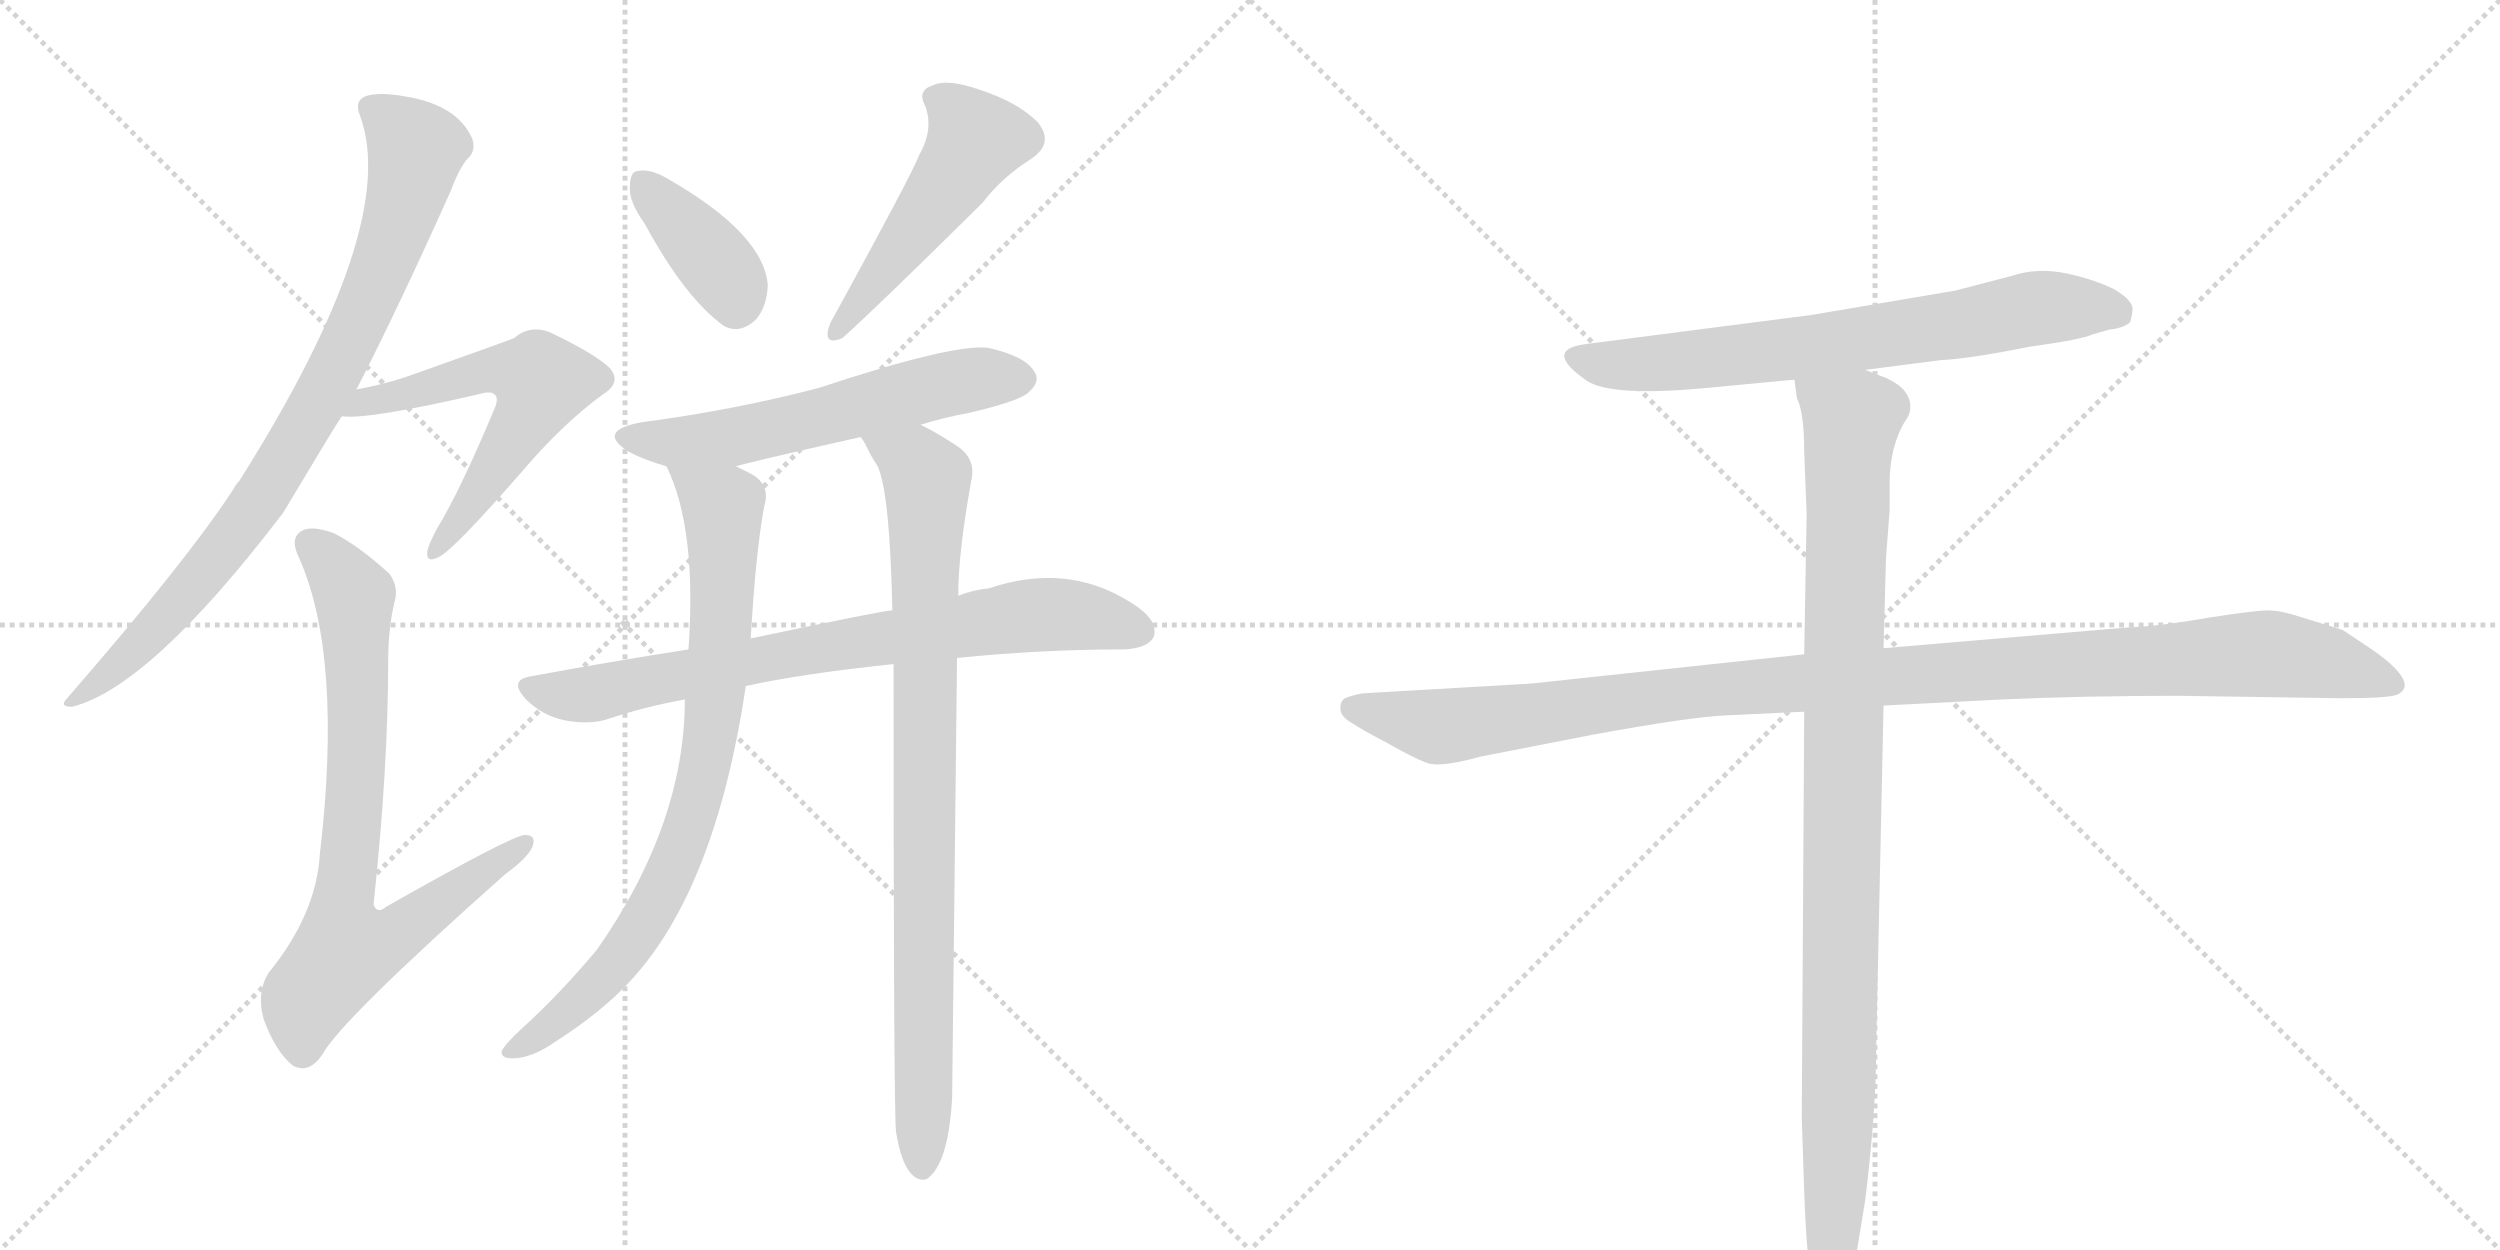 <svg version="1.1" viewBox="0 0 2048 1024" xmlns="http://www.w3.org/2000/svg">
  <g stroke="lightgray" stroke-dasharray="1,1" stroke-width="1" transform="scale(4, 4)">
    <line x1="0" y1="0" x2="256" y2="256"></line>
    <line x1="256" y1="0" x2="0" y2="256"></line>
    <line x1="128" y1="0" x2="128" y2="256"></line>
    <line x1="0" y1="128" x2="256" y2="128"></line>
    <line x1="256" y1="0" x2="512" y2="256"></line>
    <line x1="512" y1="0" x2="256" y2="256"></line>
    <line x1="384" y1="0" x2="384" y2="256"></line>
    <line x1="256" y1="128" x2="512" y2="128"></line>
  </g>
<g transform="scale(1, -1) translate(0, -850)">
   <style type="text/css">
    @keyframes keyframes0 {
      from {
       stroke: black;
       stroke-dashoffset: 846;
       stroke-width: 128;
       }
       73% {
       animation-timing-function: step-end;
       stroke: black;
       stroke-dashoffset: 0;
       stroke-width: 128;
       }
       to {
       stroke: black;
       stroke-width: 1024;
       }
       }
       #make-me-a-hanzi-animation-0 {
         animation: keyframes0 0.938s both;
         animation-delay: 0s;
         animation-timing-function: linear;
       }
    @keyframes keyframes1 {
      from {
       stroke: black;
       stroke-dashoffset: 586;
       stroke-width: 128;
       }
       66% {
       animation-timing-function: step-end;
       stroke: black;
       stroke-dashoffset: 0;
       stroke-width: 128;
       }
       to {
       stroke: black;
       stroke-width: 1024;
       }
       }
       #make-me-a-hanzi-animation-1 {
         animation: keyframes1 0.727s both;
         animation-delay: 0.938s;
         animation-timing-function: linear;
       }
    @keyframes keyframes2 {
      from {
       stroke: black;
       stroke-dashoffset: 772;
       stroke-width: 128;
       }
       72% {
       animation-timing-function: step-end;
       stroke: black;
       stroke-dashoffset: 0;
       stroke-width: 128;
       }
       to {
       stroke: black;
       stroke-width: 1024;
       }
       }
       #make-me-a-hanzi-animation-2 {
         animation: keyframes2 0.878s both;
         animation-delay: 1.665s;
         animation-timing-function: linear;
       }
    @keyframes keyframes3 {
      from {
       stroke: black;
       stroke-dashoffset: 380;
       stroke-width: 128;
       }
       55% {
       animation-timing-function: step-end;
       stroke: black;
       stroke-dashoffset: 0;
       stroke-width: 128;
       }
       to {
       stroke: black;
       stroke-width: 1024;
       }
       }
       #make-me-a-hanzi-animation-3 {
         animation: keyframes3 0.559s both;
         animation-delay: 2.544s;
         animation-timing-function: linear;
       }
    @keyframes keyframes4 {
      from {
       stroke: black;
       stroke-dashoffset: 497;
       stroke-width: 128;
       }
       62% {
       animation-timing-function: step-end;
       stroke: black;
       stroke-dashoffset: 0;
       stroke-width: 128;
       }
       to {
       stroke: black;
       stroke-width: 1024;
       }
       }
       #make-me-a-hanzi-animation-4 {
         animation: keyframes4 0.654s both;
         animation-delay: 3.103s;
         animation-timing-function: linear;
       }
    @keyframes keyframes5 {
      from {
       stroke: black;
       stroke-dashoffset: 582;
       stroke-width: 128;
       }
       65% {
       animation-timing-function: step-end;
       stroke: black;
       stroke-dashoffset: 0;
       stroke-width: 128;
       }
       to {
       stroke: black;
       stroke-width: 1024;
       }
       }
       #make-me-a-hanzi-animation-5 {
         animation: keyframes5 0.724s both;
         animation-delay: 3.757s;
         animation-timing-function: linear;
       }
    @keyframes keyframes6 {
      from {
       stroke: black;
       stroke-dashoffset: 764;
       stroke-width: 128;
       }
       71% {
       animation-timing-function: step-end;
       stroke: black;
       stroke-dashoffset: 0;
       stroke-width: 128;
       }
       to {
       stroke: black;
       stroke-width: 1024;
       }
       }
       #make-me-a-hanzi-animation-6 {
         animation: keyframes6 0.872s both;
         animation-delay: 4.481s;
         animation-timing-function: linear;
       }
    @keyframes keyframes7 {
      from {
       stroke: black;
       stroke-dashoffset: 809;
       stroke-width: 128;
       }
       72% {
       animation-timing-function: step-end;
       stroke: black;
       stroke-dashoffset: 0;
       stroke-width: 128;
       }
       to {
       stroke: black;
       stroke-width: 1024;
       }
       }
       #make-me-a-hanzi-animation-7 {
         animation: keyframes7 0.908s both;
         animation-delay: 5.353s;
         animation-timing-function: linear;
       }
    @keyframes keyframes8 {
      from {
       stroke: black;
       stroke-dashoffset: 881;
       stroke-width: 128;
       }
       74% {
       animation-timing-function: step-end;
       stroke: black;
       stroke-dashoffset: 0;
       stroke-width: 128;
       }
       to {
       stroke: black;
       stroke-width: 1024;
       }
       }
       #make-me-a-hanzi-animation-8 {
         animation: keyframes8 0.967s both;
         animation-delay: 6.261s;
         animation-timing-function: linear;
       }
    @keyframes keyframes9 {
      from {
       stroke: black;
       stroke-dashoffset: 700;
       stroke-width: 128;
       }
       69% {
       animation-timing-function: step-end;
       stroke: black;
       stroke-dashoffset: 0;
       stroke-width: 128;
       }
       to {
       stroke: black;
       stroke-width: 1024;
       }
       }
       #make-me-a-hanzi-animation-9 {
         animation: keyframes9 0.82s both;
         animation-delay: 7.228s;
         animation-timing-function: linear;
       }
    @keyframes keyframes10 {
      from {
       stroke: black;
       stroke-dashoffset: 1114;
       stroke-width: 128;
       }
       78% {
       animation-timing-function: step-end;
       stroke: black;
       stroke-dashoffset: 0;
       stroke-width: 128;
       }
       to {
       stroke: black;
       stroke-width: 1024;
       }
       }
       #make-me-a-hanzi-animation-10 {
         animation: keyframes10 1.157s both;
         animation-delay: 8.048s;
         animation-timing-function: linear;
       }
    @keyframes keyframes11 {
      from {
       stroke: black;
       stroke-dashoffset: 1024;
       stroke-width: 128;
       }
       77% {
       animation-timing-function: step-end;
       stroke: black;
       stroke-dashoffset: 0;
       stroke-width: 128;
       }
       to {
       stroke: black;
       stroke-width: 1024;
       }
       }
       #make-me-a-hanzi-animation-11 {
         animation: keyframes11 1.083s both;
         animation-delay: 9.204s;
         animation-timing-function: linear;
       }
</style>
<path d="M 292 531 Q 325 595 369 693 Q 376 712 383 720 Q 390 726 387 736 Q 375 764 332 771 Q 310 775 299 771 Q 290 767 295 755 Q 328 665 196 456 Q 193 453 191 449 Q 154 392 55 278 Q 48 271 59 271 Q 123 287 232 430 Q 275 502 280 509 L 292 531 Z" fill="lightgray"></path> 
<path d="M 280 509 Q 301 506 392 527 Q 402 530 405 527 Q 409 524 405 515 Q 377 448 358 417 Q 351 404 350 398 Q 349 388 360 394 Q 372 400 427 463 Q 461 503 494 527 Q 510 537 499 549 Q 486 561 450 578 Q 434 584 421 573 Q 411 569 332 541 Q 314 535 292 531 C 263 525 250 510 280 509 Z" fill="lightgray"></path> 
<path d="M 323 356 Q 327 369 319 380 Q 295 402 274 413 Q 255 420 247 415 Q 237 409 245 393 Q 281 312 262 150 Q 259 101 220 53 Q 210 37 216 15 Q 226 -12 240 -23 Q 253 -30 264 -14 Q 279 14 414 134 Q 432 147 436 156 Q 440 166 430 166 Q 420 166 316 107 Q 309 101 306 109 Q 318 221 318 308 Q 318 335 323 356 Z" fill="lightgray"></path> 
<path d="M 528 667 Q 561 606 593 583 Q 606 576 619 588 Q 628 598 629 616 Q 626 658 548 703 Q 533 712 523 710 Q 516 710 516 697 Q 515 685 528 667 Z" fill="lightgray"></path> 
<path d="M 753 723 Q 747 707 680 585 Q 673 566 690 573 Q 715 595 805 684 Q 821 705 845 720 Q 864 733 850 750 Q 834 766 804 776 Q 776 786 764 780 Q 751 776 758 763 Q 765 744 753 723 Z" fill="lightgray"></path> 
<path d="M 754 502 Q 773 508 795 512 Q 837 522 843 529 Q 853 538 847 546 Q 840 558 810 565 Q 782 569 670 532 Q 601 514 525 504 Q 488 497 515 480 Q 528 473 546 468 C 572 460 574 460 603 468 Q 612 471 705 492 L 754 502 Z" fill="lightgray"></path> 
<path d="M 784 311 Q 853 318 921 318 Q 940 319 945 328 Q 949 340 933 352 Q 878 391 810 368 Q 798 367 785 362 L 731 350 Q 724 350 615 327 L 564 318 Q 500 308 435 296 Q 416 293 431 277 Q 444 264 462 260 Q 483 256 498 261 Q 528 271 561 277 L 611 288 Q 656 298 732 306 L 784 311 Z" fill="lightgray"></path> 
<path d="M 546 468 Q 571 417 564 318 L 561 277 Q 561 175 489 72 Q 458 35 427 7 Q 414 -5 411 -11 Q 410 -17 420 -17 Q 435 -17 454 -4 Q 493 21 516 46 Q 586 121 611 288 L 615 327 Q 619 397 626 435 Q 632 454 613 463 Q 607 466 603 468 C 577 482 535 496 546 468 Z" fill="lightgray"></path> 
<path d="M 734 -77 Q 738 -102 746 -111 Q 752 -118 759 -116 Q 777 -104 780 -49 Q 780 -40 784 311 L 785 362 Q 785 398 796 458 Q 799 474 785 484 Q 767 496 754 502 C 728 516 690 518 705 492 Q 706 491 709 486 Q 713 477 719 468 Q 729 446 731 350 L 732 306 Q 732 -57 734 -77 Z" fill="lightgray"></path> 
<path d="M 1528 547 L 1590 555 Q 1613 556 1663 566 Q 1706 572 1714 576 L 1728 580 Q 1739 581 1745 586 Q 1747 593 1747 597 Q 1747 604 1732 613 Q 1716 621 1693 626 Q 1669 631 1648 624 L 1602 612 L 1484 592 L 1298 568 Q 1264 563 1300 538 Q 1320 525 1396 532 L 1470 539 L 1528 547 Z" fill="lightgray"></path> 
<path d="M 1478 314 L 1254 290 L 1116 282 Q 1106 280 1102 278 Q 1098 276 1098 270 Q 1098 263 1107 258 Q 1116 252 1137 241 Q 1158 229 1169 225 Q 1180 221 1212 230 L 1304 248 Q 1386 263 1415 264 L 1478 267 L 1543 272 L 1640 277 Q 1707 280 1785 280 L 1917 278 Q 1957 278 1964 281 Q 1970 284 1970 289 Q 1969 300 1943 318 L 1919 334 L 1880 346 Q 1867 350 1858 350 Q 1848 350 1809 344 Q 1770 337 1743 336 L 1543 319 L 1478 314 Z" fill="lightgray"></path> 
<path d="M 1478 480 L 1480 429 L 1478 314 L 1478 267 L 1476 -66 L 1478 -126 Q 1480 -186 1486 -211 Q 1489 -229 1501 -226 Q 1506 -226 1510 -215 Q 1514 -204 1520 -182 L 1528 -133 Q 1537 -60 1537 -7 L 1543 272 L 1543 319 L 1545 393 L 1548 432 L 1548 454 Q 1548 483 1560 504 Q 1570 517 1560 530 Q 1556 535 1546 540 L 1528 547 C 1500 559 1464 568 1470 539 L 1472 524 Q 1478 512 1478 480 Z" fill="lightgray"></path> 
      <clipPath id="make-me-a-hanzi-clip-0">
      <path d="M 292 531 Q 325 595 369 693 Q 376 712 383 720 Q 390 726 387 736 Q 375 764 332 771 Q 310 775 299 771 Q 290 767 295 755 Q 328 665 196 456 Q 193 453 191 449 Q 154 392 55 278 Q 48 271 59 271 Q 123 287 232 430 Q 275 502 280 509 L 292 531 Z" fill="lightgray"></path>
      </clipPath>
      <path clip-path="url(#make-me-a-hanzi-clip-0)" d="M 303 761 L 341 728 L 320 650 L 280 558 L 243 489 L 182 398 L 134 342 L 62 277 " fill="none" id="make-me-a-hanzi-animation-0" stroke-dasharray="718 1436" stroke-linecap="round"></path>

      <clipPath id="make-me-a-hanzi-clip-1">
      <path d="M 280 509 Q 301 506 392 527 Q 402 530 405 527 Q 409 524 405 515 Q 377 448 358 417 Q 351 404 350 398 Q 349 388 360 394 Q 372 400 427 463 Q 461 503 494 527 Q 510 537 499 549 Q 486 561 450 578 Q 434 584 421 573 Q 411 569 332 541 Q 314 535 292 531 C 263 525 250 510 280 509 Z" fill="lightgray"></path>
      </clipPath>
      <path clip-path="url(#make-me-a-hanzi-clip-1)" d="M 283 514 L 391 545 L 419 547 L 444 537 L 394 449 L 357 400 " fill="none" id="make-me-a-hanzi-animation-1" stroke-dasharray="458 916" stroke-linecap="round"></path>

      <clipPath id="make-me-a-hanzi-clip-2">
      <path d="M 323 356 Q 327 369 319 380 Q 295 402 274 413 Q 255 420 247 415 Q 237 409 245 393 Q 281 312 262 150 Q 259 101 220 53 Q 210 37 216 15 Q 226 -12 240 -23 Q 253 -30 264 -14 Q 279 14 414 134 Q 432 147 436 156 Q 440 166 430 166 Q 420 166 316 107 Q 309 101 306 109 Q 318 221 318 308 Q 318 335 323 356 Z" fill="lightgray"></path>
      </clipPath>
      <path clip-path="url(#make-me-a-hanzi-clip-2)" d="M 255 404 L 291 357 L 291 201 L 279 107 L 286 72 L 324 83 L 430 159 " fill="none" id="make-me-a-hanzi-animation-2" stroke-dasharray="644 1288" stroke-linecap="round"></path>

      <clipPath id="make-me-a-hanzi-clip-3">
      <path d="M 528 667 Q 561 606 593 583 Q 606 576 619 588 Q 628 598 629 616 Q 626 658 548 703 Q 533 712 523 710 Q 516 710 516 697 Q 515 685 528 667 Z" fill="lightgray"></path>
      </clipPath>
      <path clip-path="url(#make-me-a-hanzi-clip-3)" d="M 528 699 L 597 621 L 603 602 " fill="none" id="make-me-a-hanzi-animation-3" stroke-dasharray="252 504" stroke-linecap="round"></path>

      <clipPath id="make-me-a-hanzi-clip-4">
      <path d="M 753 723 Q 747 707 680 585 Q 673 566 690 573 Q 715 595 805 684 Q 821 705 845 720 Q 864 733 850 750 Q 834 766 804 776 Q 776 786 764 780 Q 751 776 758 763 Q 765 744 753 723 Z" fill="lightgray"></path>
      </clipPath>
      <path clip-path="url(#make-me-a-hanzi-clip-4)" d="M 765 770 L 788 753 L 799 735 L 762 677 L 692 594 L 688 581 " fill="none" id="make-me-a-hanzi-animation-4" stroke-dasharray="369 738" stroke-linecap="round"></path>

      <clipPath id="make-me-a-hanzi-clip-5">
      <path d="M 754 502 Q 773 508 795 512 Q 837 522 843 529 Q 853 538 847 546 Q 840 558 810 565 Q 782 569 670 532 Q 601 514 525 504 Q 488 497 515 480 Q 528 473 546 468 C 572 460 574 460 603 468 Q 612 471 705 492 L 754 502 Z" fill="lightgray"></path>
      </clipPath>
      <path clip-path="url(#make-me-a-hanzi-clip-5)" d="M 517 493 L 546 487 L 596 491 L 780 536 L 837 539 " fill="none" id="make-me-a-hanzi-animation-5" stroke-dasharray="454 908" stroke-linecap="round"></path>

      <clipPath id="make-me-a-hanzi-clip-6">
      <path d="M 784 311 Q 853 318 921 318 Q 940 319 945 328 Q 949 340 933 352 Q 878 391 810 368 Q 798 367 785 362 L 731 350 Q 724 350 615 327 L 564 318 Q 500 308 435 296 Q 416 293 431 277 Q 444 264 462 260 Q 483 256 498 261 Q 528 271 561 277 L 611 288 Q 656 298 732 306 L 784 311 Z" fill="lightgray"></path>
      </clipPath>
      <path clip-path="url(#make-me-a-hanzi-clip-6)" d="M 434 286 L 488 282 L 631 314 L 840 346 L 889 345 L 934 333 " fill="none" id="make-me-a-hanzi-animation-6" stroke-dasharray="636 1272" stroke-linecap="round"></path>

      <clipPath id="make-me-a-hanzi-clip-7">
      <path d="M 546 468 Q 571 417 564 318 L 561 277 Q 561 175 489 72 Q 458 35 427 7 Q 414 -5 411 -11 Q 410 -17 420 -17 Q 435 -17 454 -4 Q 493 21 516 46 Q 586 121 611 288 L 615 327 Q 619 397 626 435 Q 632 454 613 463 Q 607 466 603 468 C 577 482 535 496 546 468 Z" fill="lightgray"></path>
      </clipPath>
      <path clip-path="url(#make-me-a-hanzi-clip-7)" d="M 553 465 L 592 433 L 585 263 L 567 180 L 533 102 L 506 63 L 467 23 L 418 -10 " fill="none" id="make-me-a-hanzi-animation-7" stroke-dasharray="681 1362" stroke-linecap="round"></path>

      <clipPath id="make-me-a-hanzi-clip-8">
      <path d="M 734 -77 Q 738 -102 746 -111 Q 752 -118 759 -116 Q 777 -104 780 -49 Q 780 -40 784 311 L 785 362 Q 785 398 796 458 Q 799 474 785 484 Q 767 496 754 502 C 728 516 690 518 705 492 Q 706 491 709 486 Q 713 477 719 468 Q 729 446 731 350 L 732 306 Q 732 -57 734 -77 Z" fill="lightgray"></path>
      </clipPath>
      <path clip-path="url(#make-me-a-hanzi-clip-8)" d="M 711 492 L 750 471 L 760 458 L 755 -106 " fill="none" id="make-me-a-hanzi-animation-8" stroke-dasharray="753 1506" stroke-linecap="round"></path>

      <clipPath id="make-me-a-hanzi-clip-9">
      <path d="M 1528 547 L 1590 555 Q 1613 556 1663 566 Q 1706 572 1714 576 L 1728 580 Q 1739 581 1745 586 Q 1747 593 1747 597 Q 1747 604 1732 613 Q 1716 621 1693 626 Q 1669 631 1648 624 L 1602 612 L 1484 592 L 1298 568 Q 1264 563 1300 538 Q 1320 525 1396 532 L 1470 539 L 1528 547 Z" fill="lightgray"></path>
      </clipPath>
      <path clip-path="url(#make-me-a-hanzi-clip-9)" d="M 1296 553 L 1349 551 L 1445 561 L 1682 599 L 1736 593 " fill="none" id="make-me-a-hanzi-animation-9" stroke-dasharray="572 1144" stroke-linecap="round"></path>

      <clipPath id="make-me-a-hanzi-clip-10">
      <path d="M 1478 314 L 1254 290 L 1116 282 Q 1106 280 1102 278 Q 1098 276 1098 270 Q 1098 263 1107 258 Q 1116 252 1137 241 Q 1158 229 1169 225 Q 1180 221 1212 230 L 1304 248 Q 1386 263 1415 264 L 1478 267 L 1543 272 L 1640 277 Q 1707 280 1785 280 L 1917 278 Q 1957 278 1964 281 Q 1970 284 1970 289 Q 1969 300 1943 318 L 1919 334 L 1880 346 Q 1867 350 1858 350 Q 1848 350 1809 344 Q 1770 337 1743 336 L 1543 319 L 1478 314 Z" fill="lightgray"></path>
      </clipPath>
      <path clip-path="url(#make-me-a-hanzi-clip-10)" d="M 1110 269 L 1182 255 L 1398 285 L 1850 314 L 1909 307 L 1961 290 " fill="none" id="make-me-a-hanzi-animation-10" stroke-dasharray="986 1972" stroke-linecap="round"></path>

      <clipPath id="make-me-a-hanzi-clip-11">
      <path d="M 1478 480 L 1480 429 L 1478 314 L 1478 267 L 1476 -66 L 1478 -126 Q 1480 -186 1486 -211 Q 1489 -229 1501 -226 Q 1506 -226 1510 -215 Q 1514 -204 1520 -182 L 1528 -133 Q 1537 -60 1537 -7 L 1543 272 L 1543 319 L 1545 393 L 1548 432 L 1548 454 Q 1548 483 1560 504 Q 1570 517 1560 530 Q 1556 535 1546 540 L 1528 547 C 1500 559 1464 568 1470 539 L 1472 524 Q 1478 512 1478 480 Z" fill="lightgray"></path>
      </clipPath>
      <path clip-path="url(#make-me-a-hanzi-clip-11)" d="M 1478 532 L 1517 505 L 1505 -104 L 1498 -215 " fill="none" id="make-me-a-hanzi-animation-11" stroke-dasharray="896 1792" stroke-linecap="round"></path>

</g>
</svg>

